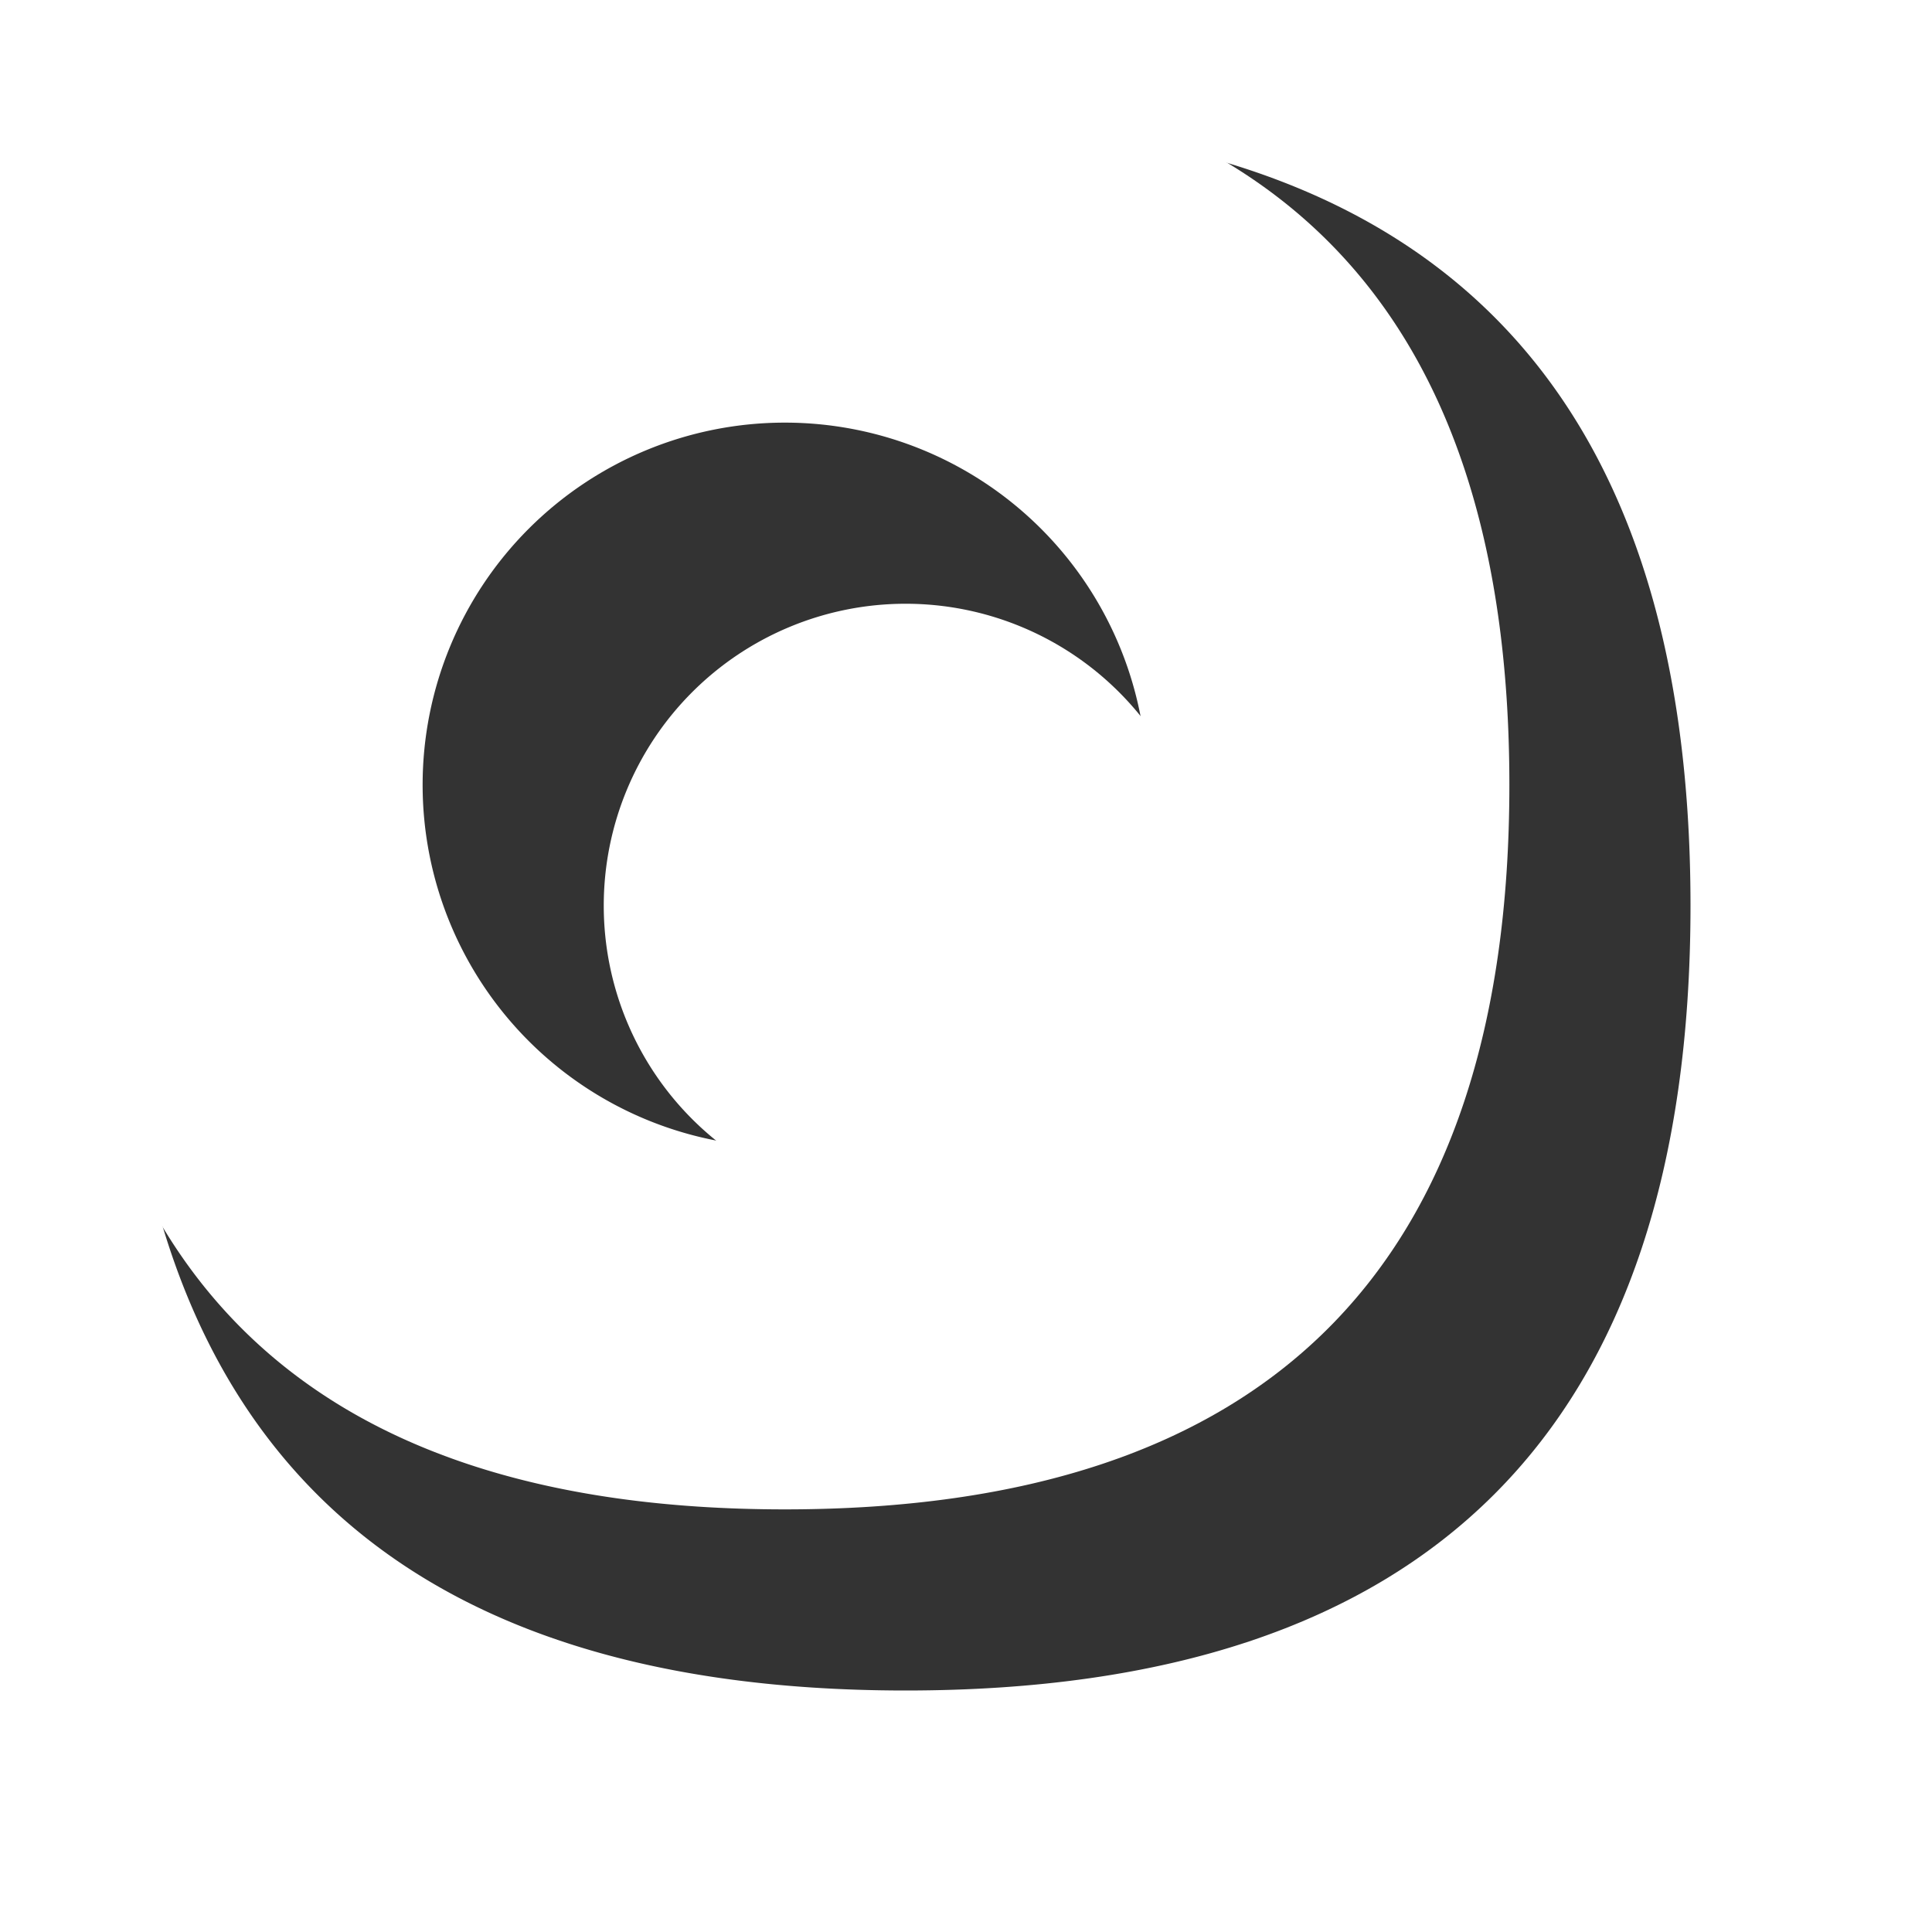 <?xml version="1.0" encoding="UTF-8" standalone="no"?>
<svg
   viewBox="0 0 32 32"
   width="40"
   height="40"
   version="1.1"
   id="svg8"
   sodipodi:docname="cursor_tv.svg"
   inkscape:version="1.1.2 (0a00cf5339, 2022-02-04)"
   xmlns:inkscape="http://www.inkscape.org/namespaces/inkscape"
   xmlns:sodipodi="http://sodipodi.sourceforge.net/DTD/sodipodi-0.dtd"
   xmlns="http://www.w3.org/2000/svg"
   xmlns:svg="http://www.w3.org/2000/svg">
  <defs
     id="defs12">
    <filter
       style="color-interpolation-filters:sRGB;"
       inkscape:label="Drop Shadow"
       id="filter24"
       x="-0.15"
       y="-0.092"
       width="1.363"
       height="1.223">
      <feFlood
         flood-opacity="0.3"
         flood-color="rgb(0,0,0)"
         result="flood"
         id="feFlood14" />
      <feComposite
         in="flood"
         in2="SourceGraphic"
         operator="in"
         result="composite1"
         id="feComposite16" />
      <feGaussianBlur
         in="composite1"
         stdDeviation="2"
         result="blur"
         id="feGaussianBlur18" />
      <feOffset
         dx="2"
         dy="2"
         result="offset"
         id="feOffset20" />
      <feComposite
         in="SourceGraphic"
         in2="offset"
         operator="over"
         result="composite2"
         id="feComposite22" />
    </filter>
  </defs>
  <sodipodi:namedview
     id="namedview10"
     pagecolor="#333fff"
     bordercolor="#666666"
     borderopacity="1.0"
     inkscape:pageshadow="2"
     inkscape:pageopacity="0.0"
     inkscape:pagecheckerboard="0"
     showgrid="false"
     inkscape:zoom="19.6875"
     inkscape:cx="15.974603"
     inkscape:cy="15.974603"
     inkscape:window-width="1600"
     inkscape:window-height="826"
     inkscape:window-x="0"
     inkscape:window-y="0"
     inkscape:window-maximized="1"
     inkscape:current-layer="svg8" />
  <style
     id="style2">
    .ac-color {
      fill: #333;
    }
    .ac-color1 {
      fill: #fff;
    }
  </style>
  <path
     d="M0 0 13 0Q26 0 26 13 26 26 13 26 0 26 0 13L0 0M13 8A1 1 0 0013 18 1 1 0 0013 8"
     class="ac-color"
     id="path4"
     style="filter:url(#filter24)" />
  <path
     d="M1 1 1 13Q1 25 13 25 25 25 25 13 25 1 13 1L1 1M13 7A1 1 0 0113 19 1 1 0 0113 7"
     class="ac-color1"
     id="path6" />
</svg>
